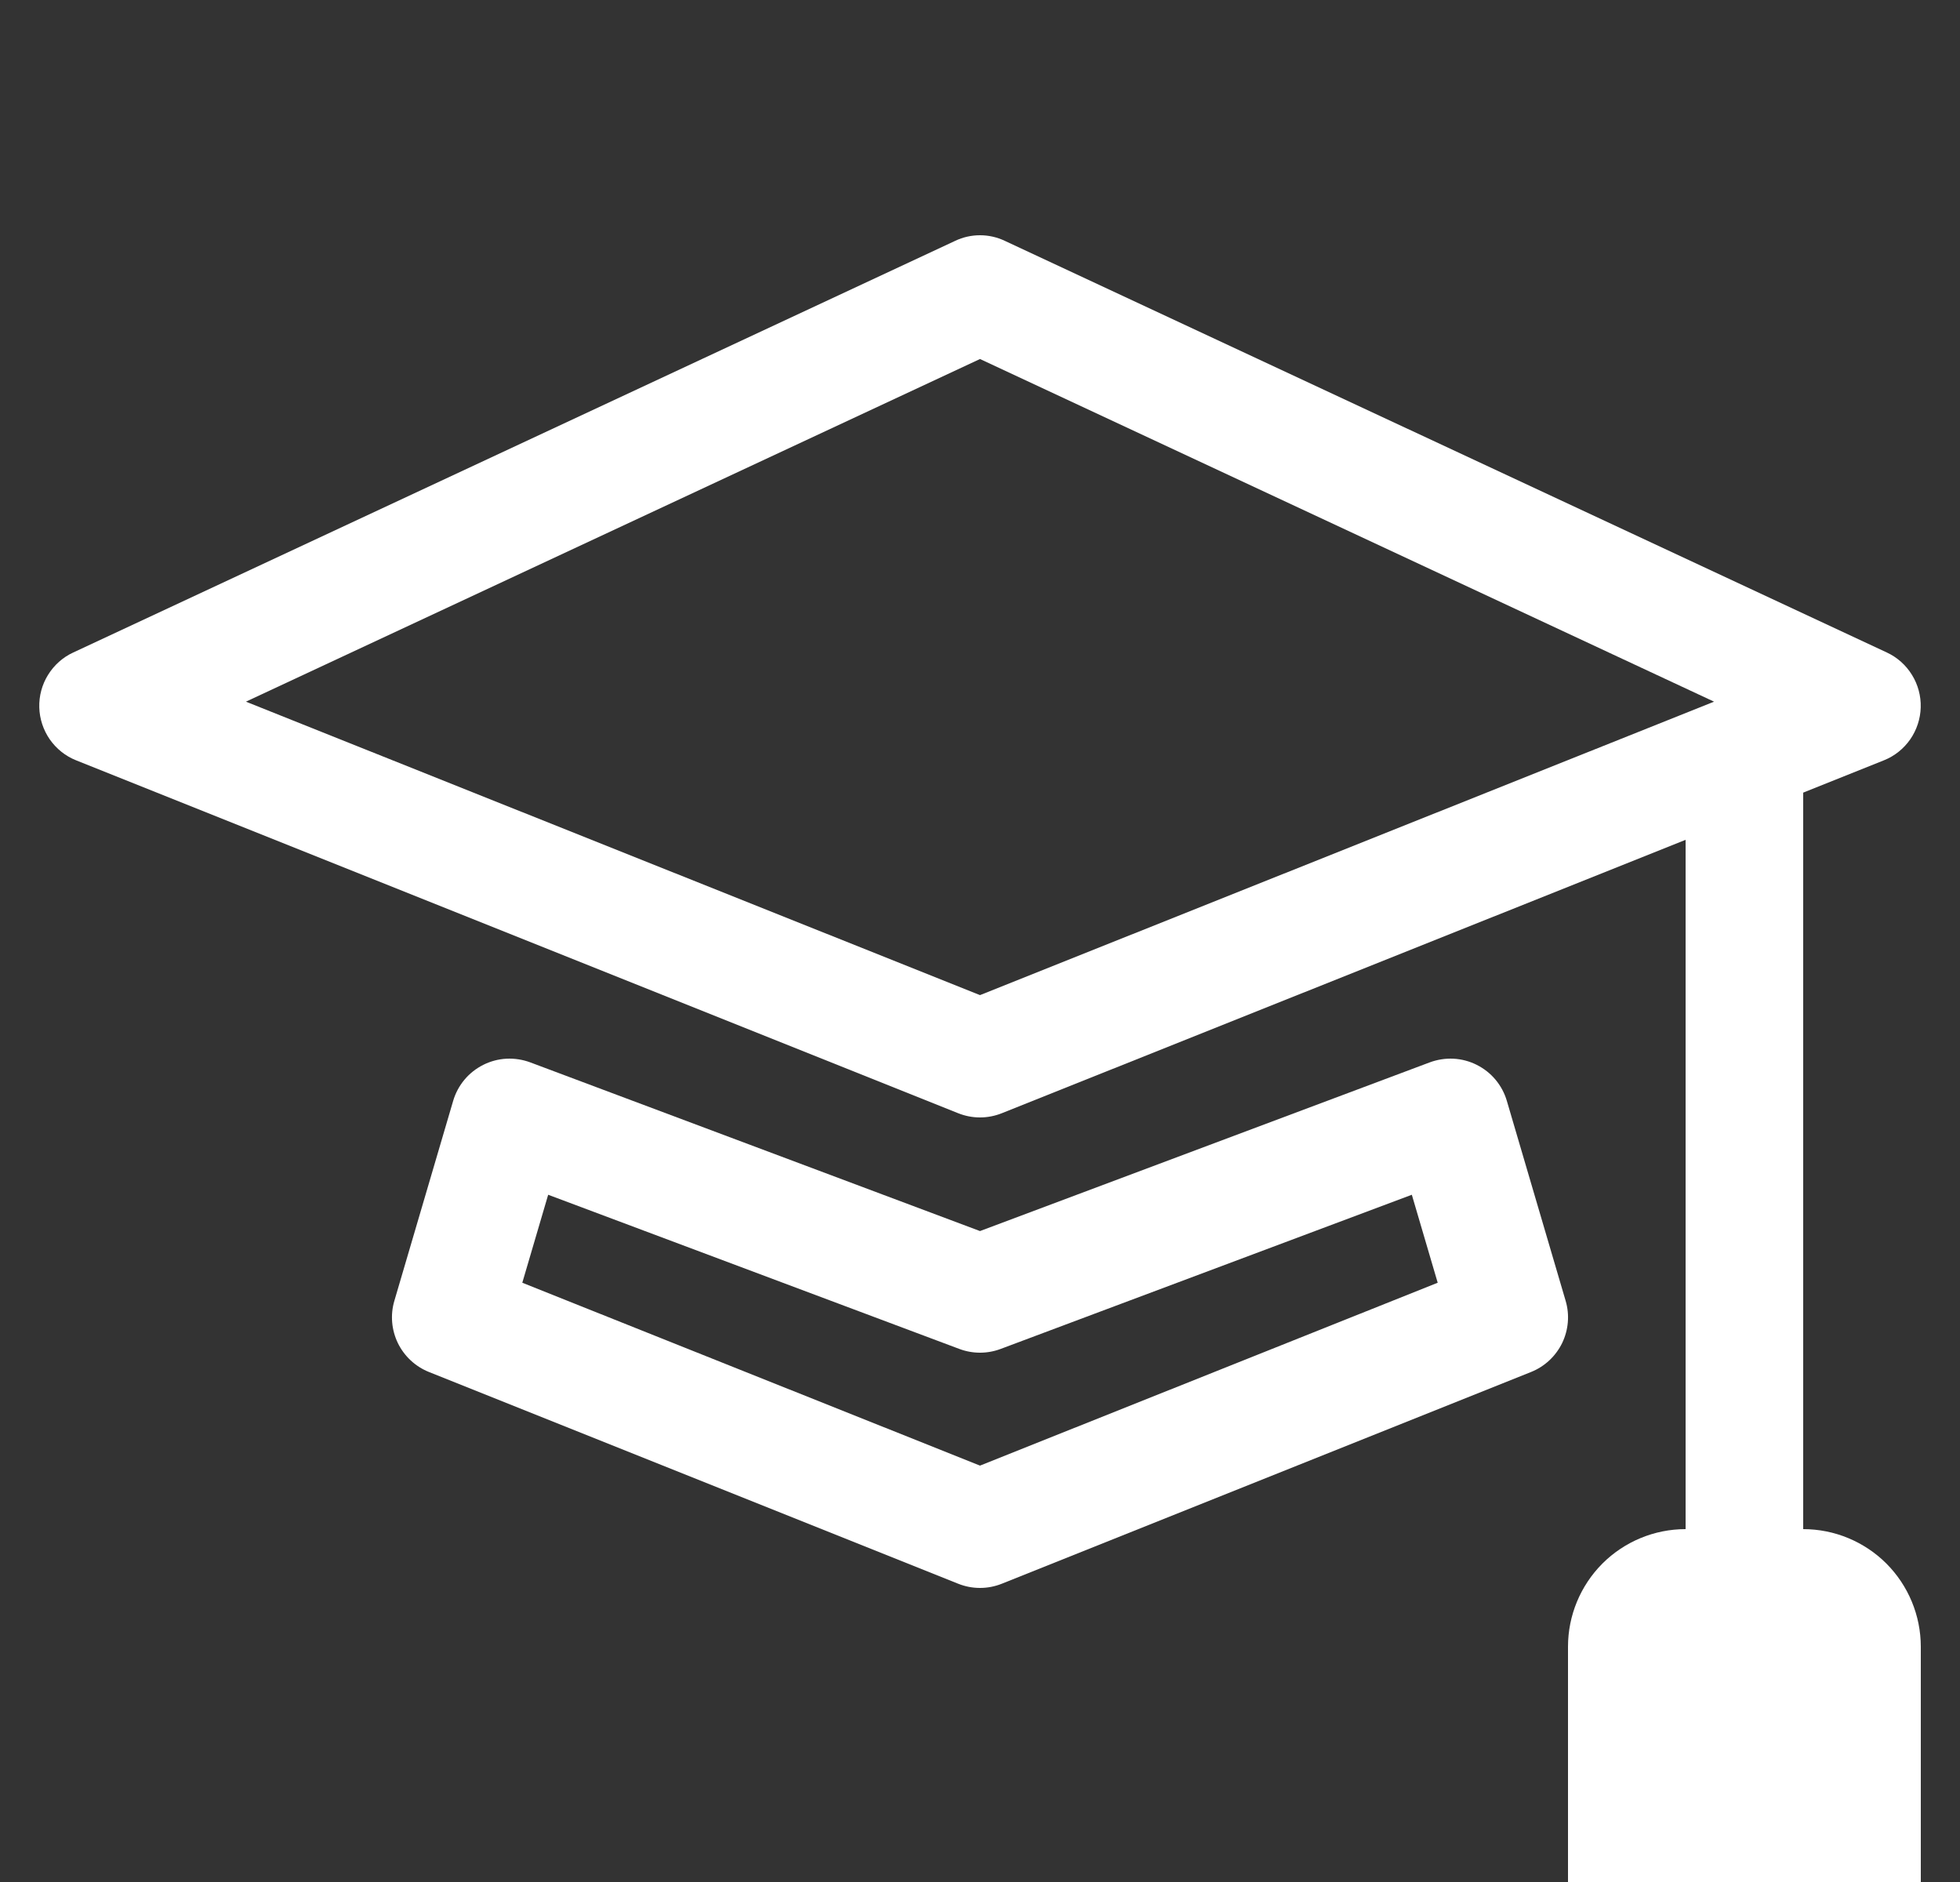 <svg width="25" height="24" viewBox="0 0 25 24" fill="none" xmlns="http://www.w3.org/2000/svg">
<rect x="0" y="0" width="25" height="24" fill="#333333" stroke="none"/>
<path d="M12.816 3.071C12.717 3.024 12.609 3 12.5 3C12.391 3 12.283 3.024 12.184 3.071L0.934 8.321C0.801 8.382 0.69 8.482 0.613 8.606C0.536 8.73 0.497 8.874 0.501 9.021C0.505 9.167 0.552 9.309 0.635 9.429C0.719 9.549 0.835 9.642 0.971 9.696L12.221 14.196C12.4 14.268 12.6 14.268 12.779 14.196L21.5 10.71V19.5C21.102 19.5 20.721 19.658 20.439 19.939C20.158 20.221 20 20.602 20 21V24H24.5V21C24.5 20.602 24.342 20.221 24.061 19.939C23.779 19.658 23.398 19.5 23 19.5V10.108L24.029 9.696C24.165 9.642 24.281 9.549 24.365 9.429C24.448 9.309 24.495 9.167 24.499 9.021C24.503 8.874 24.464 8.73 24.387 8.606C24.311 8.482 24.199 8.382 24.067 8.321L12.816 3.071ZM12.5 12.69L3.137 8.948L12.5 4.578L21.863 8.948L12.5 12.69Z" fill="#FFFFFF"/>
<path d="M6.764 13.548C6.667 13.512 6.564 13.496 6.461 13.501C6.358 13.506 6.257 13.533 6.165 13.579C6.073 13.625 5.991 13.689 5.925 13.768C5.858 13.848 5.809 13.94 5.78 14.039L5.03 16.589C4.977 16.768 4.994 16.96 5.075 17.128C5.157 17.295 5.298 17.427 5.471 17.496L12.221 20.196C12.4 20.268 12.6 20.268 12.779 20.196L19.529 17.496C19.702 17.427 19.843 17.295 19.925 17.128C20.006 16.96 20.023 16.768 19.97 16.589L19.22 14.039C19.191 13.94 19.142 13.848 19.075 13.768C19.009 13.689 18.927 13.625 18.835 13.579C18.743 13.533 18.642 13.506 18.539 13.501C18.436 13.496 18.333 13.512 18.236 13.548L12.5 15.699L6.764 13.548ZM6.662 16.358L6.992 15.236L12.236 17.202C12.406 17.266 12.594 17.266 12.764 17.202L18.008 15.236L18.338 16.358L12.5 18.69L6.662 16.358Z" fill="#FFFFFF"/>
</svg>
